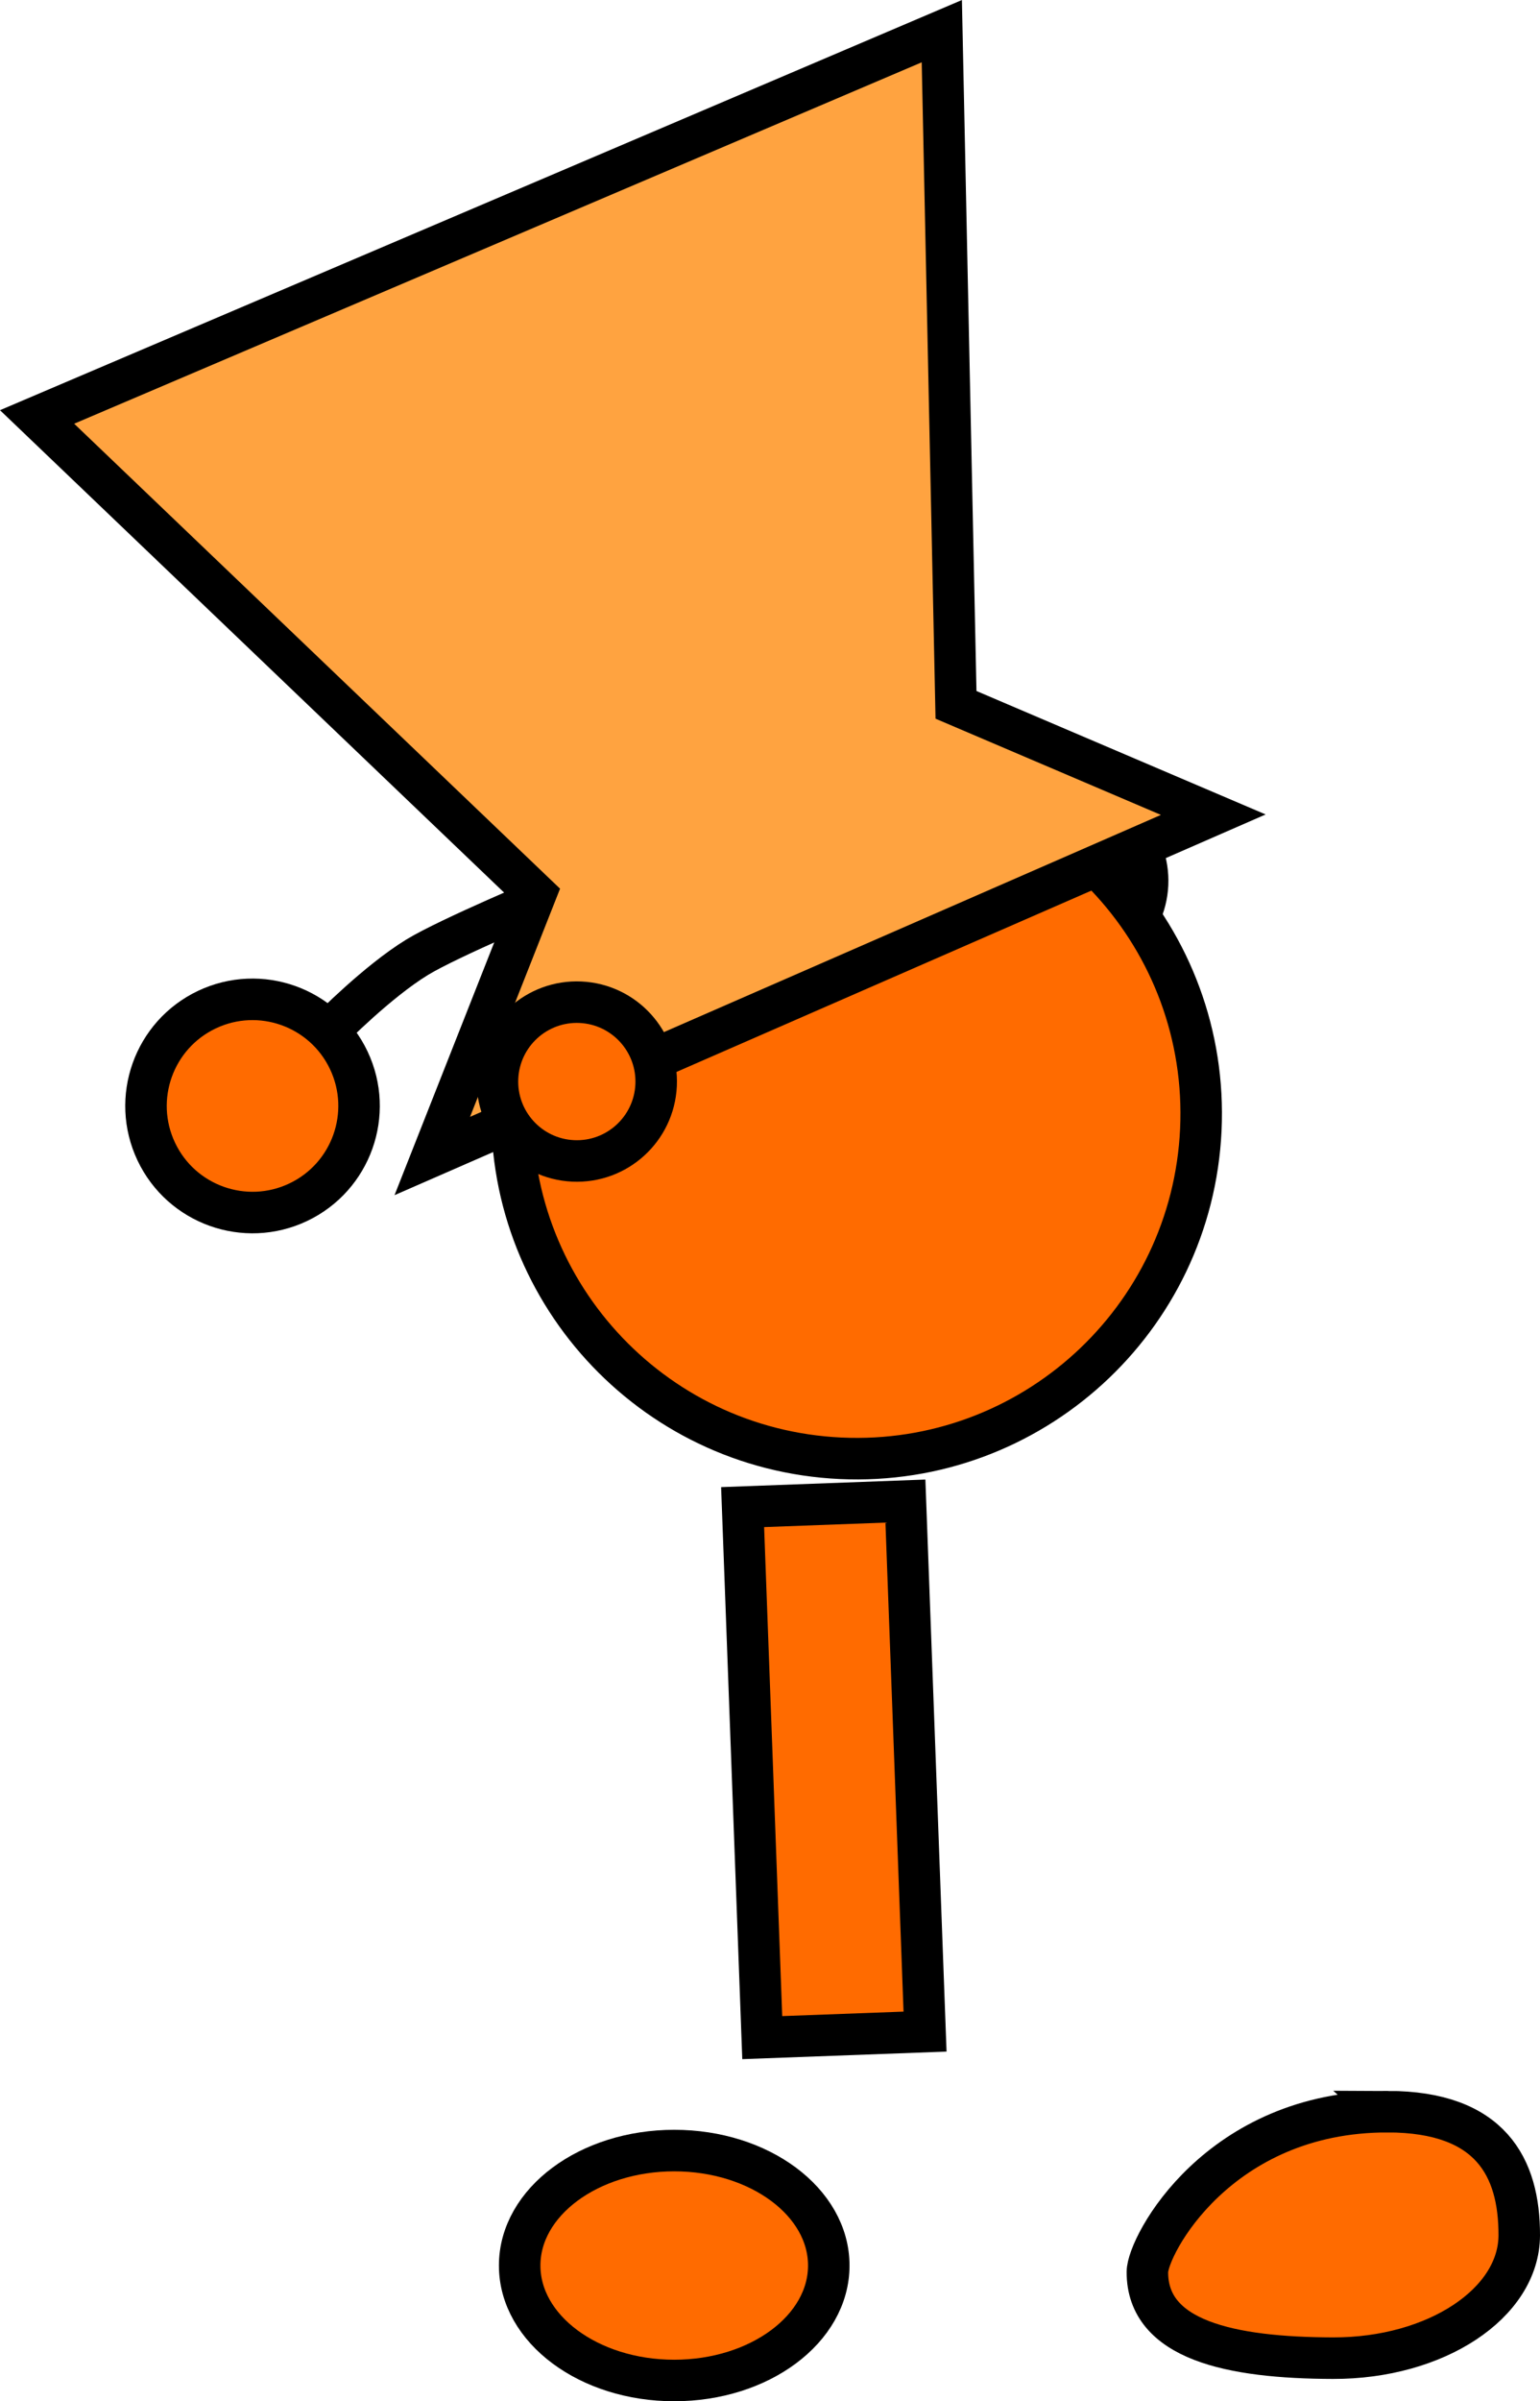 <svg version="1.1" xmlns="http://www.w3.org/2000/svg" xmlns:xlink="http://www.w3.org/1999/xlink" width="74.213" height="115.635" viewBox="0,0,74.213,115.635"><g transform="translate(-190.323,-111.454)"><g data-paper-data="{&quot;isPaintingLayer&quot;:true}" fill-rule="nonzero" stroke="#000000" stroke-width="2" stroke-linejoin="miter" stroke-miterlimit="10" stroke-dasharray="" stroke-dashoffset="0" style="mix-blend-mode: normal"><path d="M237.983,153.694c0.098,-2.11 1.888,-3.741 3.998,-3.643c2.11,0.098 3.741,1.888 3.643,3.998c-0.098,2.11 -1.888,3.741 -3.998,3.643c-2.11,-0.098 -3.741,-1.888 -3.643,-3.998z" fill="#ff6b00" stroke-linecap="butt"/><path d="M215.012,164.319c0.426,-9.162 8.199,-16.244 17.361,-15.818c9.162,0.426 16.244,8.199 15.818,17.361c-0.426,9.162 -8.199,16.244 -17.361,15.818c-9.162,-0.426 -16.244,-8.199 -15.818,-17.361z" fill="#ff6b00" stroke-linecap="butt"/><path d="M227.056,209.579l-0.946,-25.548l7.845,-0.29l0.946,25.548z" fill="#ff6b00" stroke-linecap="butt"/><path d="M222.814,215.018c4.113,0 7.448,2.478 7.448,5.536c0,3.057 -3.335,5.536 -7.448,5.536c-4.113,0 -7.448,-2.478 -7.448,-5.536c0,-3.057 3.335,-5.536 7.448,-5.536z" data-paper-data="{&quot;index&quot;:null}" fill="#ff6b00" stroke-linecap="butt"/><path d="M206.217,161.054c0,0 2.286,-2.33 4.213,-3.505c1.526,-0.931 6.428,-2.985 6.428,-2.985" fill="none" stroke-linecap="round"/><path d="M197.854,166.911c-1.214,-2.562 -0.121,-5.623 2.44,-6.837c2.562,-1.214 5.623,-0.121 6.837,2.44c1.214,2.562 0.121,5.623 -2.44,6.837c-2.562,1.214 -5.623,0.121 -6.837,-2.44z" fill="#ff6b00" stroke-linecap="butt"/><path d="M257.209,213.144c4.947,0.012 6.334,2.674 6.327,5.954c-0.008,3.28 -4.025,5.929 -8.972,5.917c-4.947,-0.012 -8.956,-0.869 -8.948,-4.148c0.003,-1.267 3.425,-7.742 11.594,-7.722z" data-paper-data="{&quot;index&quot;:null}" fill="#ff6b00" stroke-linecap="butt"/><path d="M211.155,167.123l4.98,-12.615l-24.025,-22.975l43.599,-18.578l0.684,32.442l12.398,5.289z" data-paper-data="{&quot;index&quot;:null}" fill="#ffa340" stroke-linecap="butt"/><path d="M214.3,163.361c0.098,-2.11 1.888,-3.741 3.998,-3.643c2.11,0.098 3.741,1.888 3.643,3.998c-0.098,2.11 -1.888,3.741 -3.998,3.643c-2.11,-0.098 -3.741,-1.888 -3.643,-3.998z" fill="#ff6b00" stroke-linecap="butt"/></g></g></svg>